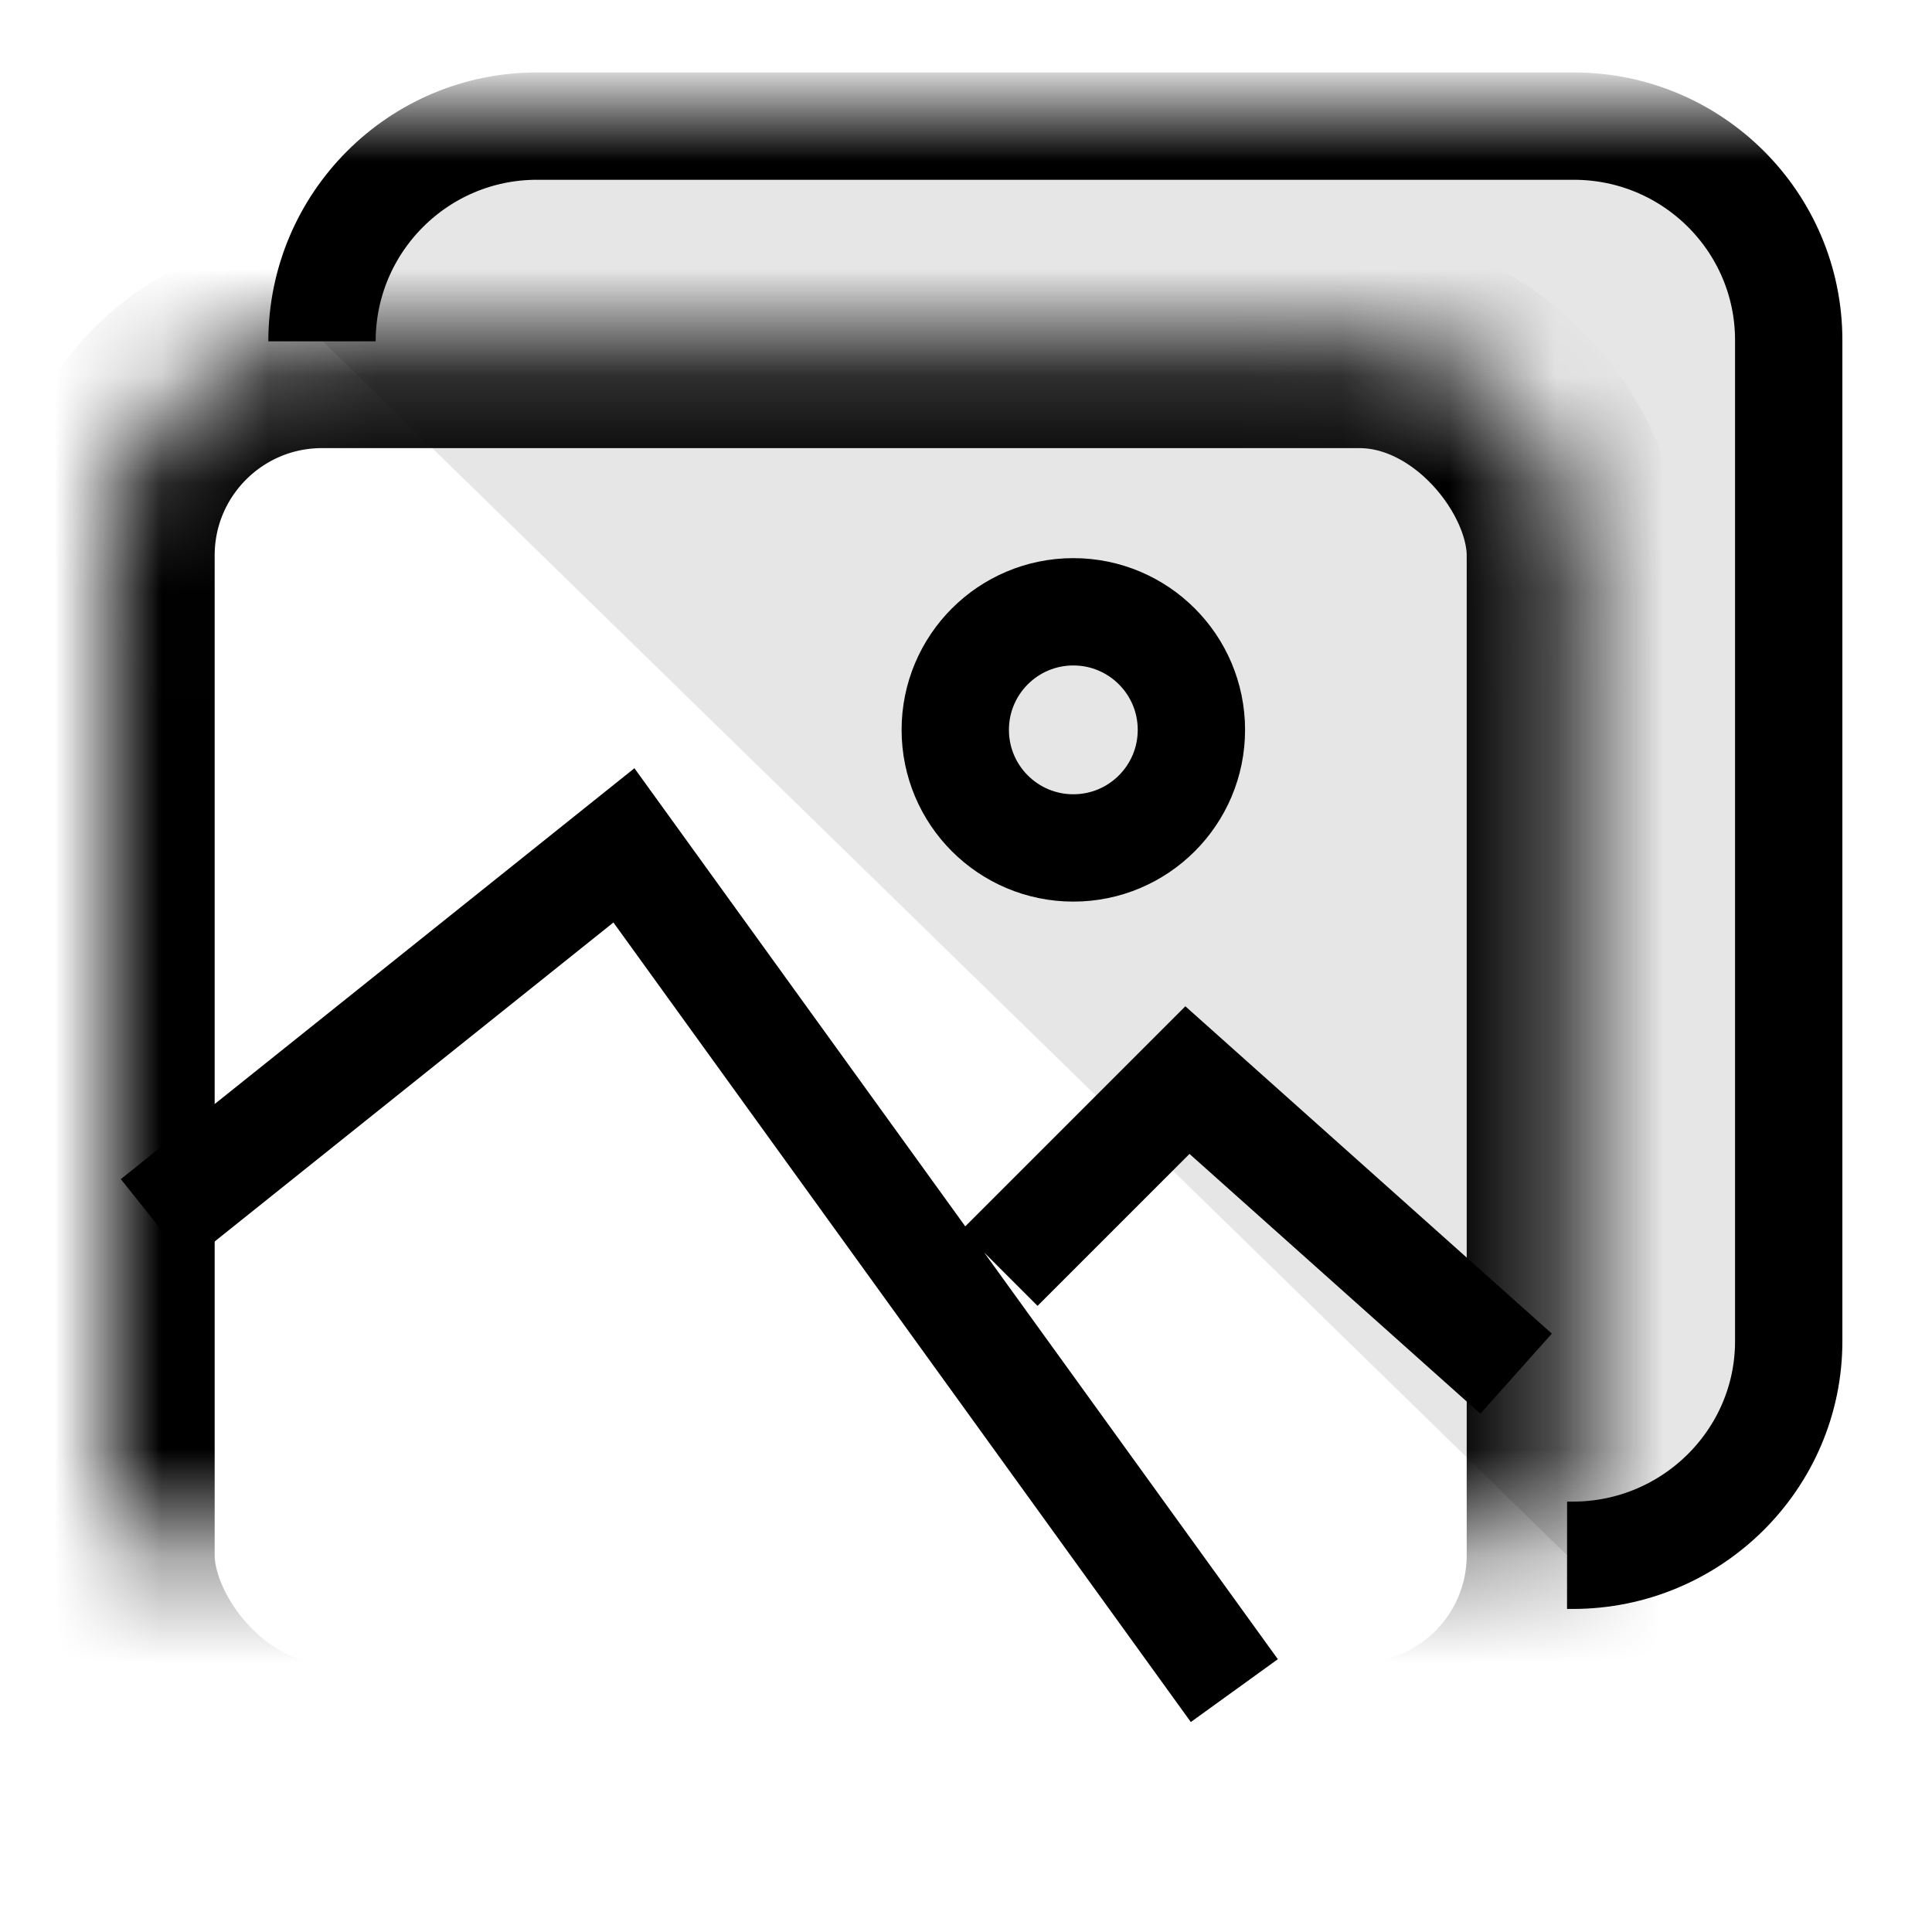 <svg
  xmlns="http://www.w3.org/2000/svg"
  xmlns:xlink="http://www.w3.org/1999/xlink"
  width="16"
  height="16"
  viewBox="-1 -1 18 18"
>
  <defs>
    <rect width="13.665" height="13.314" y="2.175" rx="2" id="assets-a" />
    <mask width="13.665" height="13.314" x="0" y="0" fill="#fff" id="assets-mask">
      <use xlink:href="#assets-a" />
    </mask>
    <mask id="c">
      <rect width="100%" height="100%" fill="#fff" />
      <use xlink:href="#assets-a" />
    </mask>
  </defs>
  <g fill="none" fill-rule="evenodd" stroke="currentColor">
    <use stroke-width="2" mask="url(#assets-mask)" xlink:href="#assets-a" />
    <path
      mask="url(#c)"
      fill="currentColor"
      fill-opacity=".1"
      d="M2 2.173v.007C2 1.073 2.897.175 4.002.175h9.661c1.106 0 2.002.894 2.002 1.994v9.327c0 1.101-.905 1.994-2.01 1.994H13.6"
    />
    <g>
      <path d="M.438 10.376l4.375-3.5 5.687 7.875M8.313 10.813l1.75-1.75 3.062 2.735" />
    </g>
    <circle cx="9" cy="5.8" r="1.1" />
  </g>
</svg>
